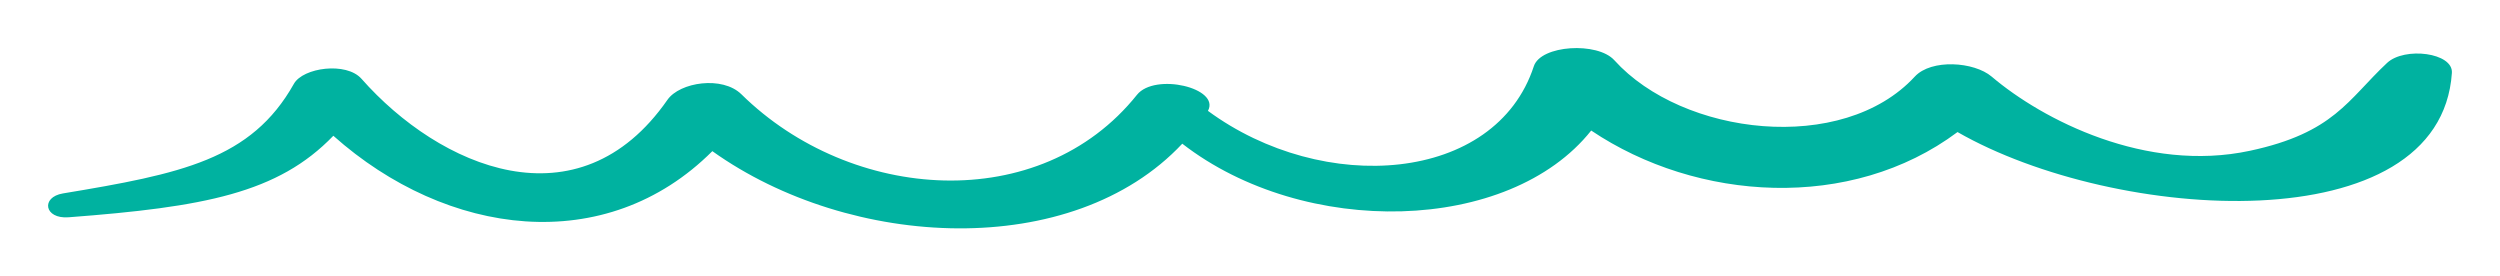 <svg width="208" height="23" viewBox="0 0 208 23" fill="none" xmlns="http://www.w3.org/2000/svg">
<g filter="url(#filter0_d_49_74)">
<path d="M198.607 1.233C195.333 4.299 194.201 7.047 187.188 8.546C178.555 10.392 169.962 5.987 165.708 2.375C164.24 1.128 160.68 0.888 159.309 2.375C153.3 8.89 139.991 7.299 134.312 1.011C132.916 -0.536 128.195 -0.26 127.615 1.51C124.424 11.257 110.096 12.289 100.501 5.224C101.548 3.322 96.085 2.027 94.595 3.889C86.54 13.96 70.814 12.835 61.687 3.847C60.103 2.288 56.554 2.835 55.531 4.306C48.113 14.976 36.559 9.9 30.076 2.556C28.813 1.125 25.212 1.62 24.451 2.975C20.908 9.283 15.07 10.461 5.237 12.093C3.385 12.401 3.671 14.233 5.707 14.078C16.975 13.222 23.129 12.079 27.734 7.296C37.195 15.718 50.404 17.438 59.267 8.576C70.759 16.777 89.219 17.712 98.366 7.955C108.526 15.833 125.565 15.445 132.388 6.861C141.19 12.779 154.002 13.611 162.866 6.987C176.057 14.548 203.036 16.24 203.997 2.067C204.117 0.376 200.055 -0.124 198.607 1.233Z" fill="#00B2A0"/>
</g>
<defs>
<filter id="filter0_d_49_74" x="0" y="0" width="208" height="23" filterUnits="userSpaceOnUse" color-interpolation-filters="sRGB">
<feFlood flood-opacity="0" result="BackgroundImageFix"/>
<feColorMatrix in="SourceAlpha" type="matrix" values="0 0 0 0 0 0 0 0 0 0 0 0 0 0 0 0 0 0 127 0" result="hardAlpha"/>
<feOffset dy="4"/>
<feGaussianBlur stdDeviation="2"/>
<feComposite in2="hardAlpha" operator="out"/>
<feColorMatrix type="matrix" values="0 0 0 0 0 0 0 0 0 0 0 0 0 0 0 0 0 0 0.25 0"/>
<feBlend mode="normal" in2="BackgroundImageFix" result="effect1_dropShadow_49_74"/>
<feBlend mode="normal" in="SourceGraphic" in2="effect1_dropShadow_49_74" result="shape"/>
</filter>
</defs>
</svg>
